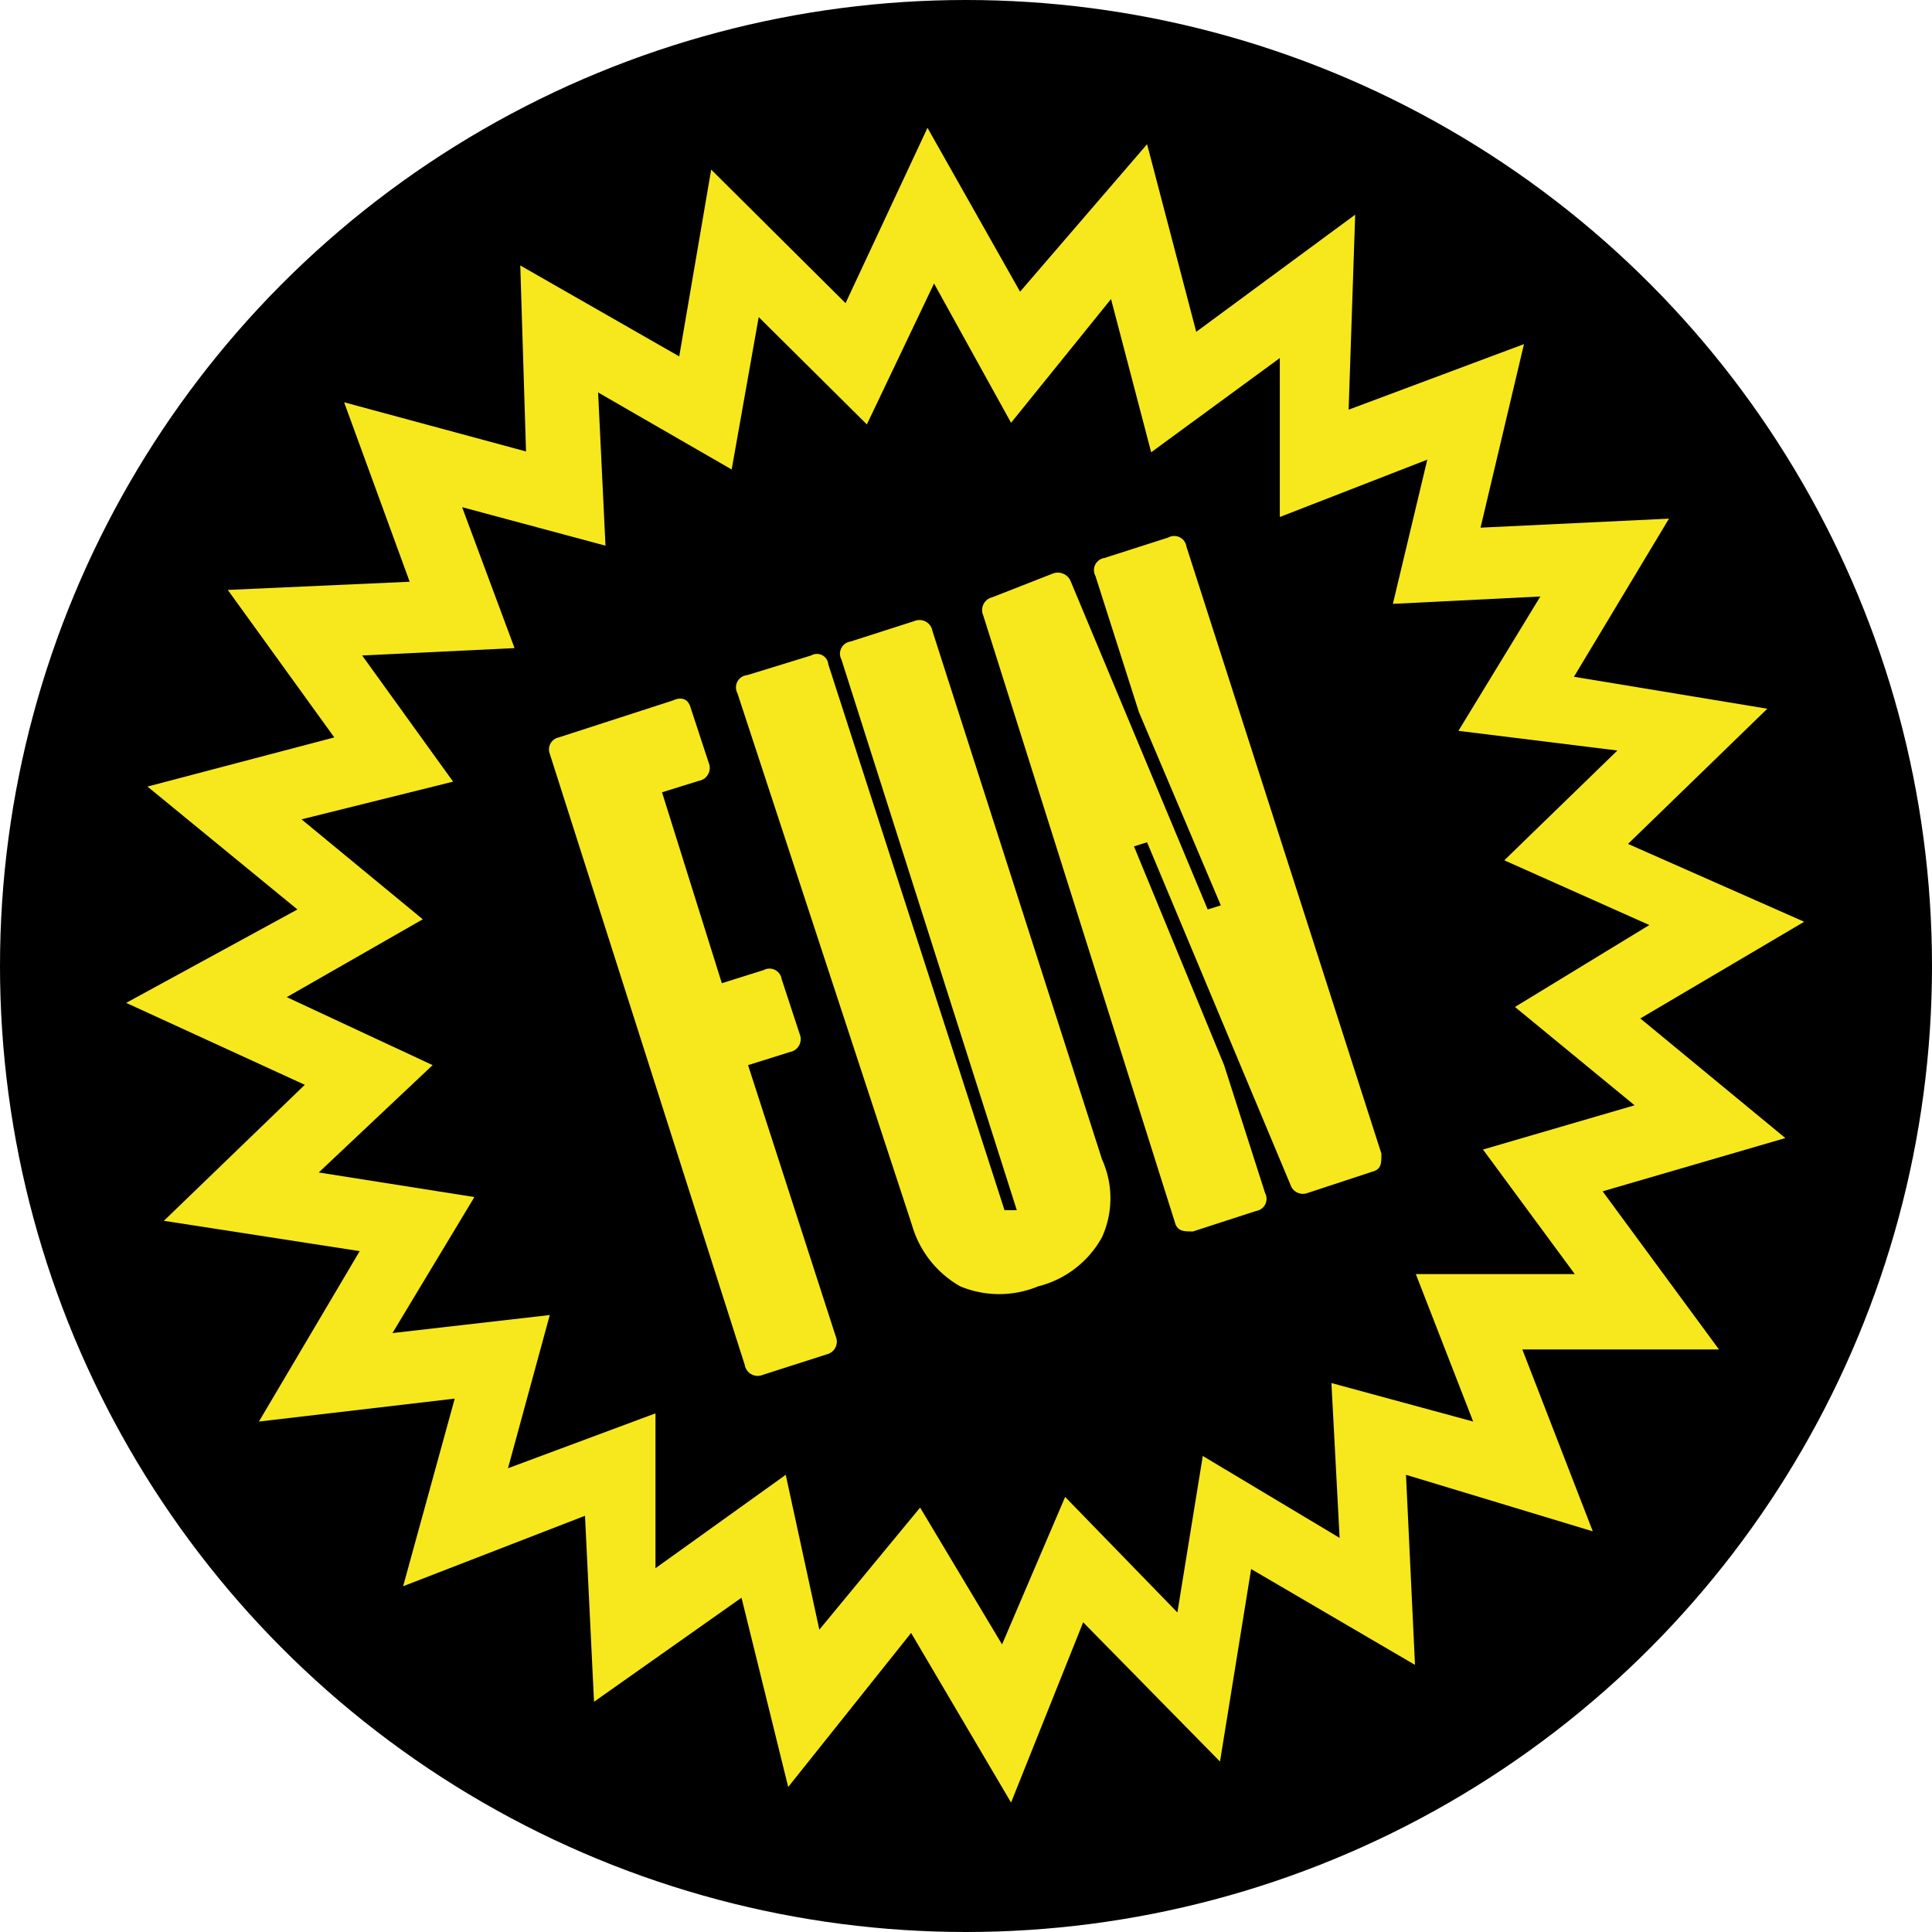 <svg xmlns="http://www.w3.org/2000/svg" viewBox="0 0 23.58 23.58"><defs><style>.cls-1{fill:#f6e81d;}</style></defs><g id="Ebene_2" data-name="Ebene 2"><g id="Ebene_1-2" data-name="Ebene 1"><circle cx="11.79" cy="11.79" r="11.79"/><path class="cls-1" d="M12.34,22l-1.22-2.07-1.5,1.88L9.05,19.5l-1.8,1.27L7.14,18.5l-2.22.86.63-2.29-2.39.28,1.23-2.08L2,14.9l1.72-1.66-2.18-1L3.63,11.1,1.8,9.6,4.08,9l-1.3-1.8L5,7.1l-.8-2.19,2.22.6L6.35,3.24,8.29,4.35l.39-2.28L10.32,3.7l1-2.14,1.13,2L14,1.76l.6,2.29,1.94-1.43L16.46,5,18.6,4.2l-.53,2.24,2.3-.11L19.21,8.26l2.36.39-1.7,1.65,2.15.95-2,1.18,1.77,1.46-2.23.65,1.42,1.93-2.4,0,.86,2.22L17.16,18l.11,2.32-2-1.17-.38,2.35-1.67-1.7Zm-1.11-3.6,1,1.67L13,18.27l1.37,1.41.31-1.91,1.67,1-.1-1.89,1.73.47-.7-1.8,1.94,0-1.12-1.52,1.85-.54-1.46-1.2,1.64-1-1.77-.79,1.38-1.34L17.8,8.92l1-1.64L17,7.37l.42-1.76-1.8.7,0-1.94L14.05,5.52l-.49-1.87L12.34,5.16l-.94-1.7-.82,1.72L9.26,3.87,8.93,5.73,7.3,4.79l.09,1.87L5.64,6.19l.64,1.72L4.42,8,5.53,9.54,3.68,10l1.48,1.22-1.66.95L5.28,13,3.89,14.31l1.9.3-1,1.66,1.92-.22-.51,1.87L8,17.25,8,19.14,9.59,18,10,19.89Z"/><path class="cls-1" d="M8.43,8.64l.22.67a.16.16,0,0,1-.12.22l-.45.14L8.81,12l.51-.16a.15.15,0,0,1,.22.11l.22.67a.16.16,0,0,1-.12.22L9.13,13l1.07,3.31a.16.16,0,0,1-.11.22l-.78.25a.16.16,0,0,1-.22-.12L6.71,9.2A.15.15,0,0,1,6.82,9l1.39-.45C8.32,8.5,8.4,8.53,8.43,8.64Z"/><path class="cls-1" d="M9.12,8.24,9.9,8a.14.14,0,0,1,.21.11l2.15,6.66.15,0L10.27,8.05a.15.15,0,0,1,.11-.22l.78-.25a.16.16,0,0,1,.22.12l2.07,6.45a1.15,1.15,0,0,1,0,.95,1.23,1.23,0,0,1-.78.6,1.24,1.24,0,0,1-.95,0,1.26,1.26,0,0,1-.59-.75L9,8.46A.15.15,0,0,1,9.12,8.24Z"/><path class="cls-1" d="M14,10.28l-.16.05L14.94,13v0l.5,1.56a.15.15,0,0,1-.11.22l-.77.25c-.11,0-.19,0-.22-.11L12,7.51a.16.16,0,0,1,.11-.22L12.85,7a.17.17,0,0,1,.22.1l1.67,4,.16-.05-1-2.36-.53-1.66a.15.15,0,0,1,.11-.22l.78-.25a.15.15,0,0,1,.22.11l2.38,7.41c0,.12,0,.19-.11.22l-.79.26a.16.16,0,0,1-.21-.1Z"/></g></g></svg>